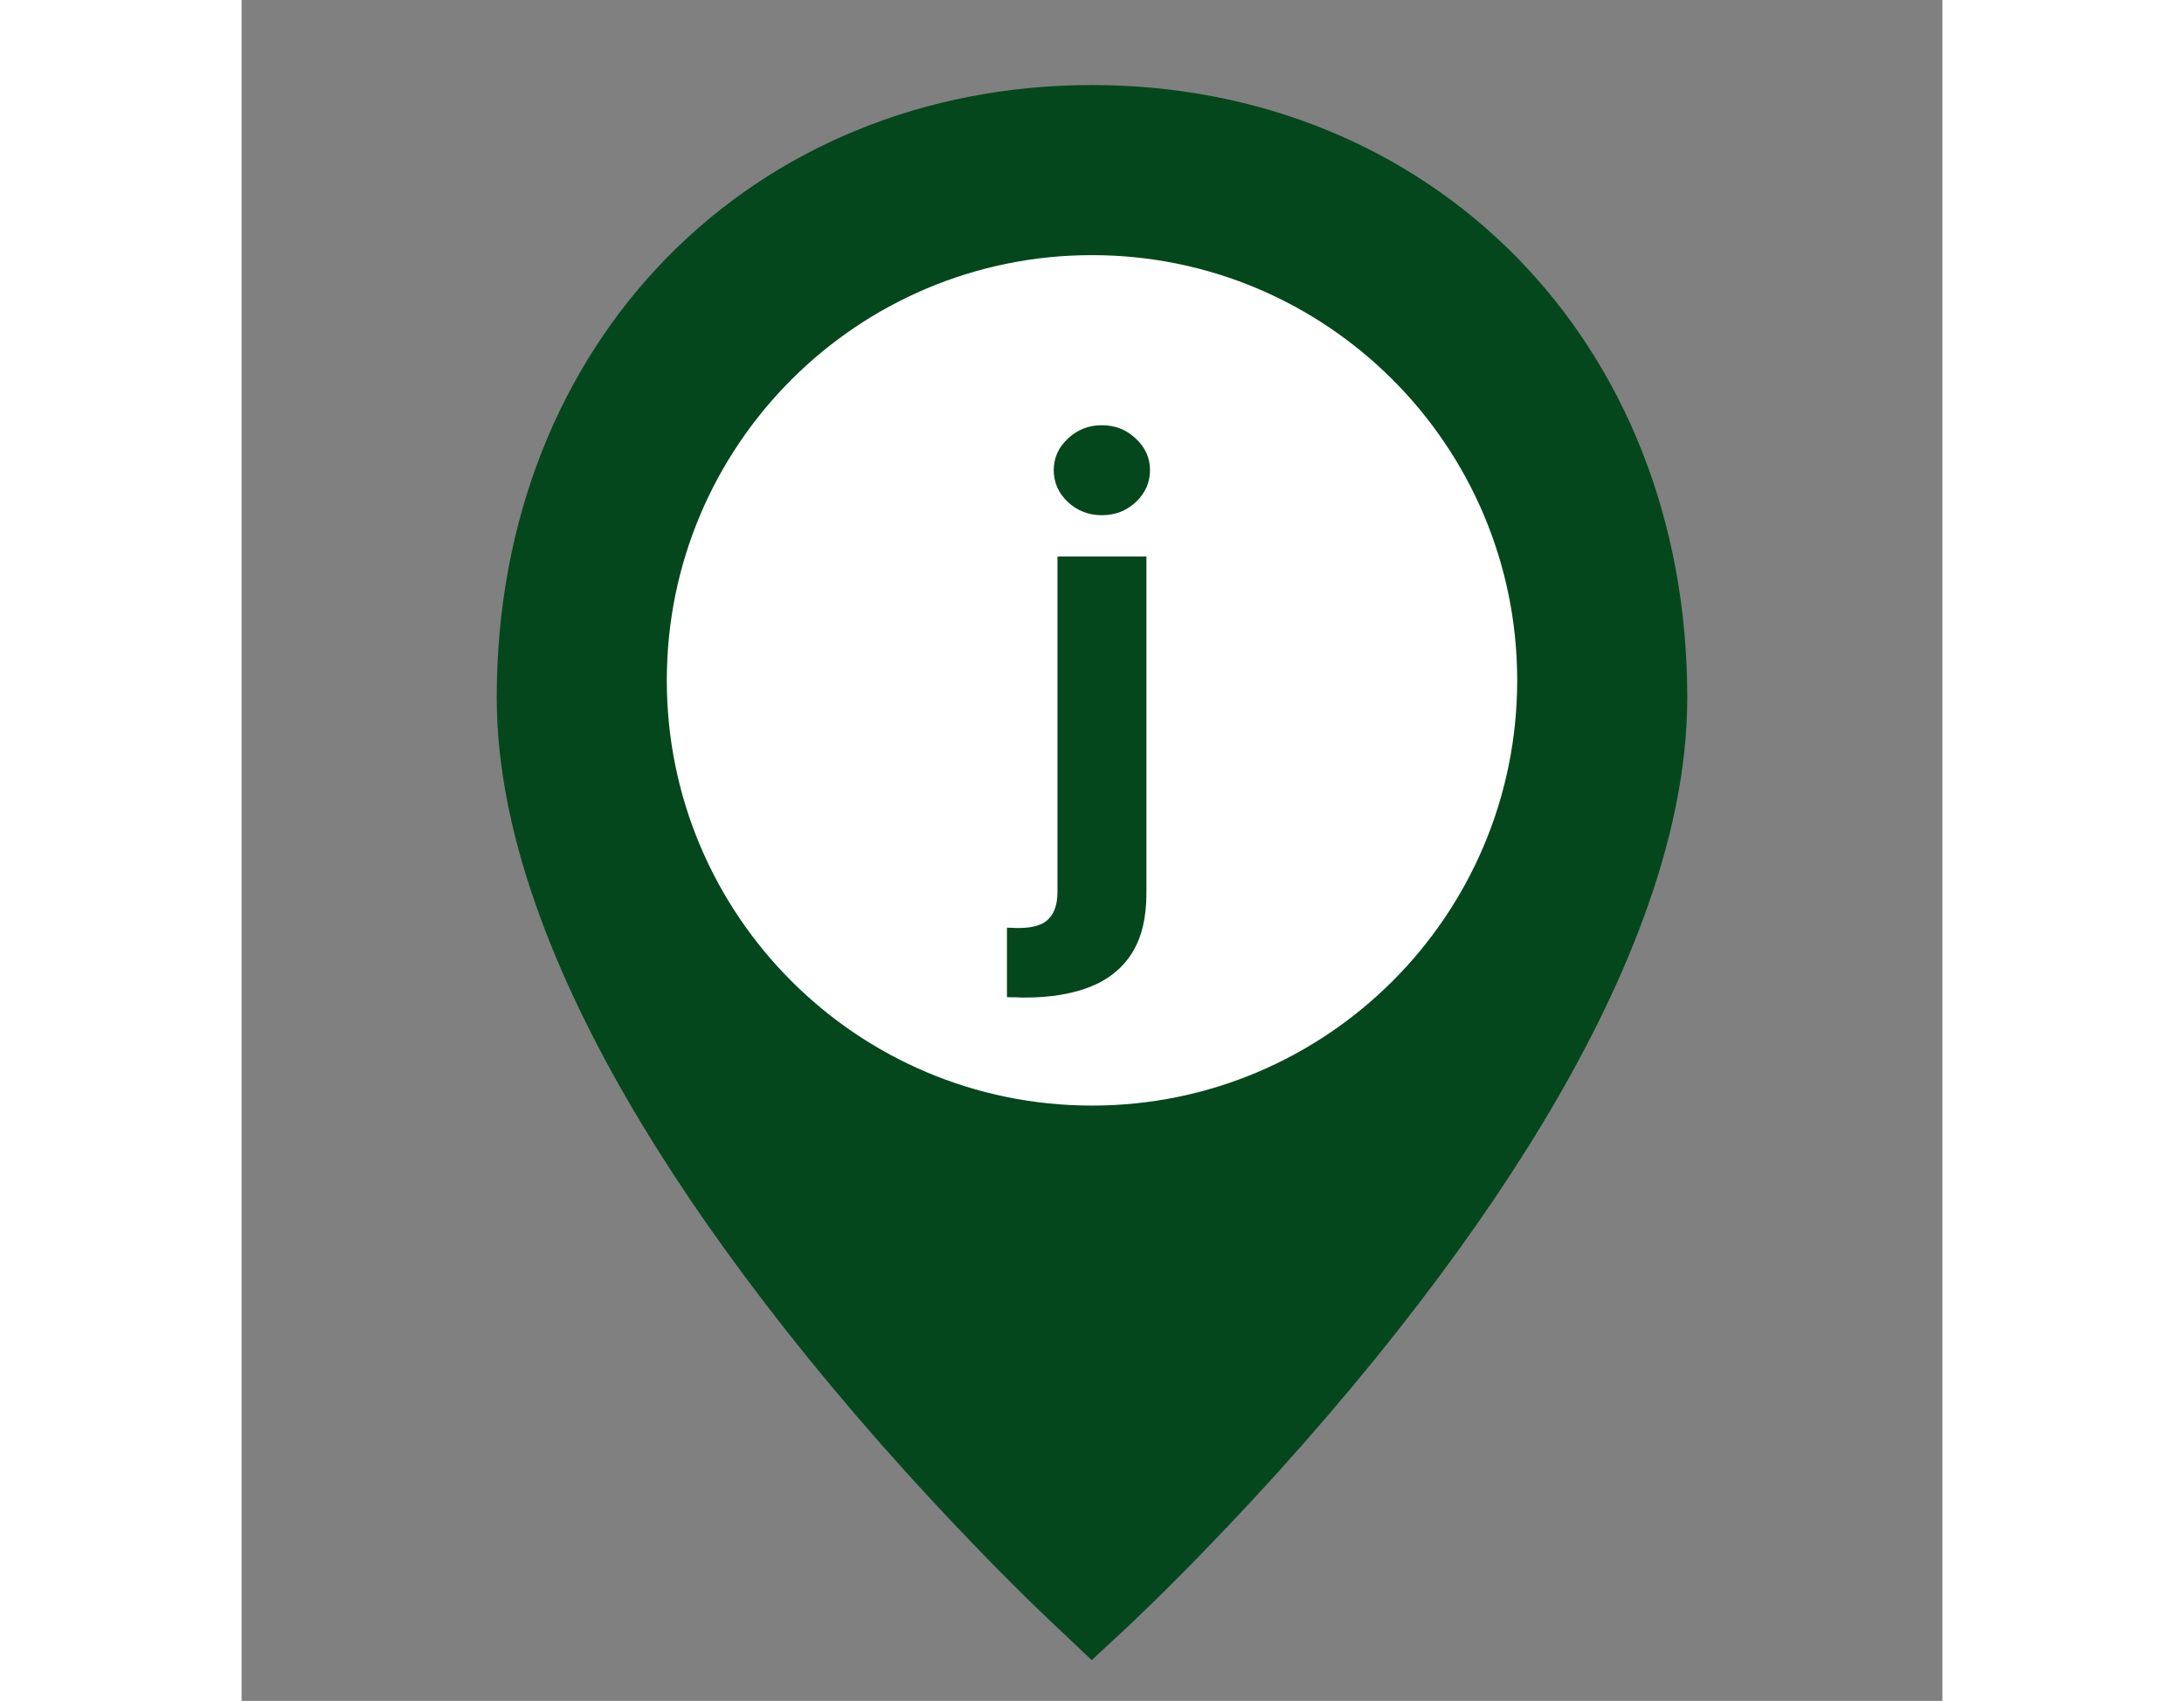 <svg width="80" height="62.3" viewBox="0 0 20 20" fill="none" xmlns="http://www.w3.org/2000/svg">
<rect x="0" y="0" width="20" height="20" fill="#808080" stroke="none"/>
<path d="M10 18.837C9.948 18.788 9.877 18.721 9.791 18.638C9.566 18.422 9.315 18.173 9.045 17.894C8.272 17.098 7.5 16.229 6.78 15.314C5.506 13.696 4.548 12.129 4.002 10.67C3.668 9.779 3.5 8.956 3.5 8.202C3.5 4.268 6.299 1.5 10 1.5C13.701 1.5 16.5 4.268 16.5 8.202C16.5 8.956 16.332 9.779 15.998 10.67C15.452 12.129 14.494 13.696 13.22 15.314C12.5 16.229 11.728 17.098 10.955 17.894C10.685 18.173 10.434 18.422 10.209 18.638C10.123 18.721 10.053 18.788 10 18.837Z" fill="#05471C" stroke="#05471C"/>
<path d="M10 13C7.239 13 5 10.761 5 8C5 5.239 7.239 3 10 3C12.761 3 15 5.239 15 8C15 10.761 12.761 13 10 13Z" fill="white"/>
<path d="M9.594 6.544H10.64V10.502C10.64 10.794 10.583 11.029 10.468 11.21C10.354 11.389 10.189 11.521 9.975 11.605C9.762 11.688 9.507 11.73 9.211 11.73C9.175 11.73 9.141 11.729 9.108 11.727C9.074 11.727 9.038 11.727 9 11.725V10.908C9.028 10.909 9.052 10.91 9.074 10.91C9.093 10.912 9.115 10.912 9.137 10.912C9.306 10.912 9.424 10.876 9.491 10.804C9.56 10.734 9.594 10.628 9.594 10.485V6.544ZM10.115 6.058C9.961 6.058 9.828 6.007 9.717 5.904C9.606 5.799 9.55 5.674 9.55 5.528C9.55 5.384 9.606 5.26 9.717 5.157C9.828 5.052 9.961 5 10.115 5C10.272 5 10.405 5.052 10.515 5.157C10.626 5.26 10.682 5.384 10.682 5.528C10.682 5.674 10.626 5.799 10.515 5.904C10.405 6.007 10.272 6.058 10.115 6.058Z" fill="#05471C"/>
</svg>

